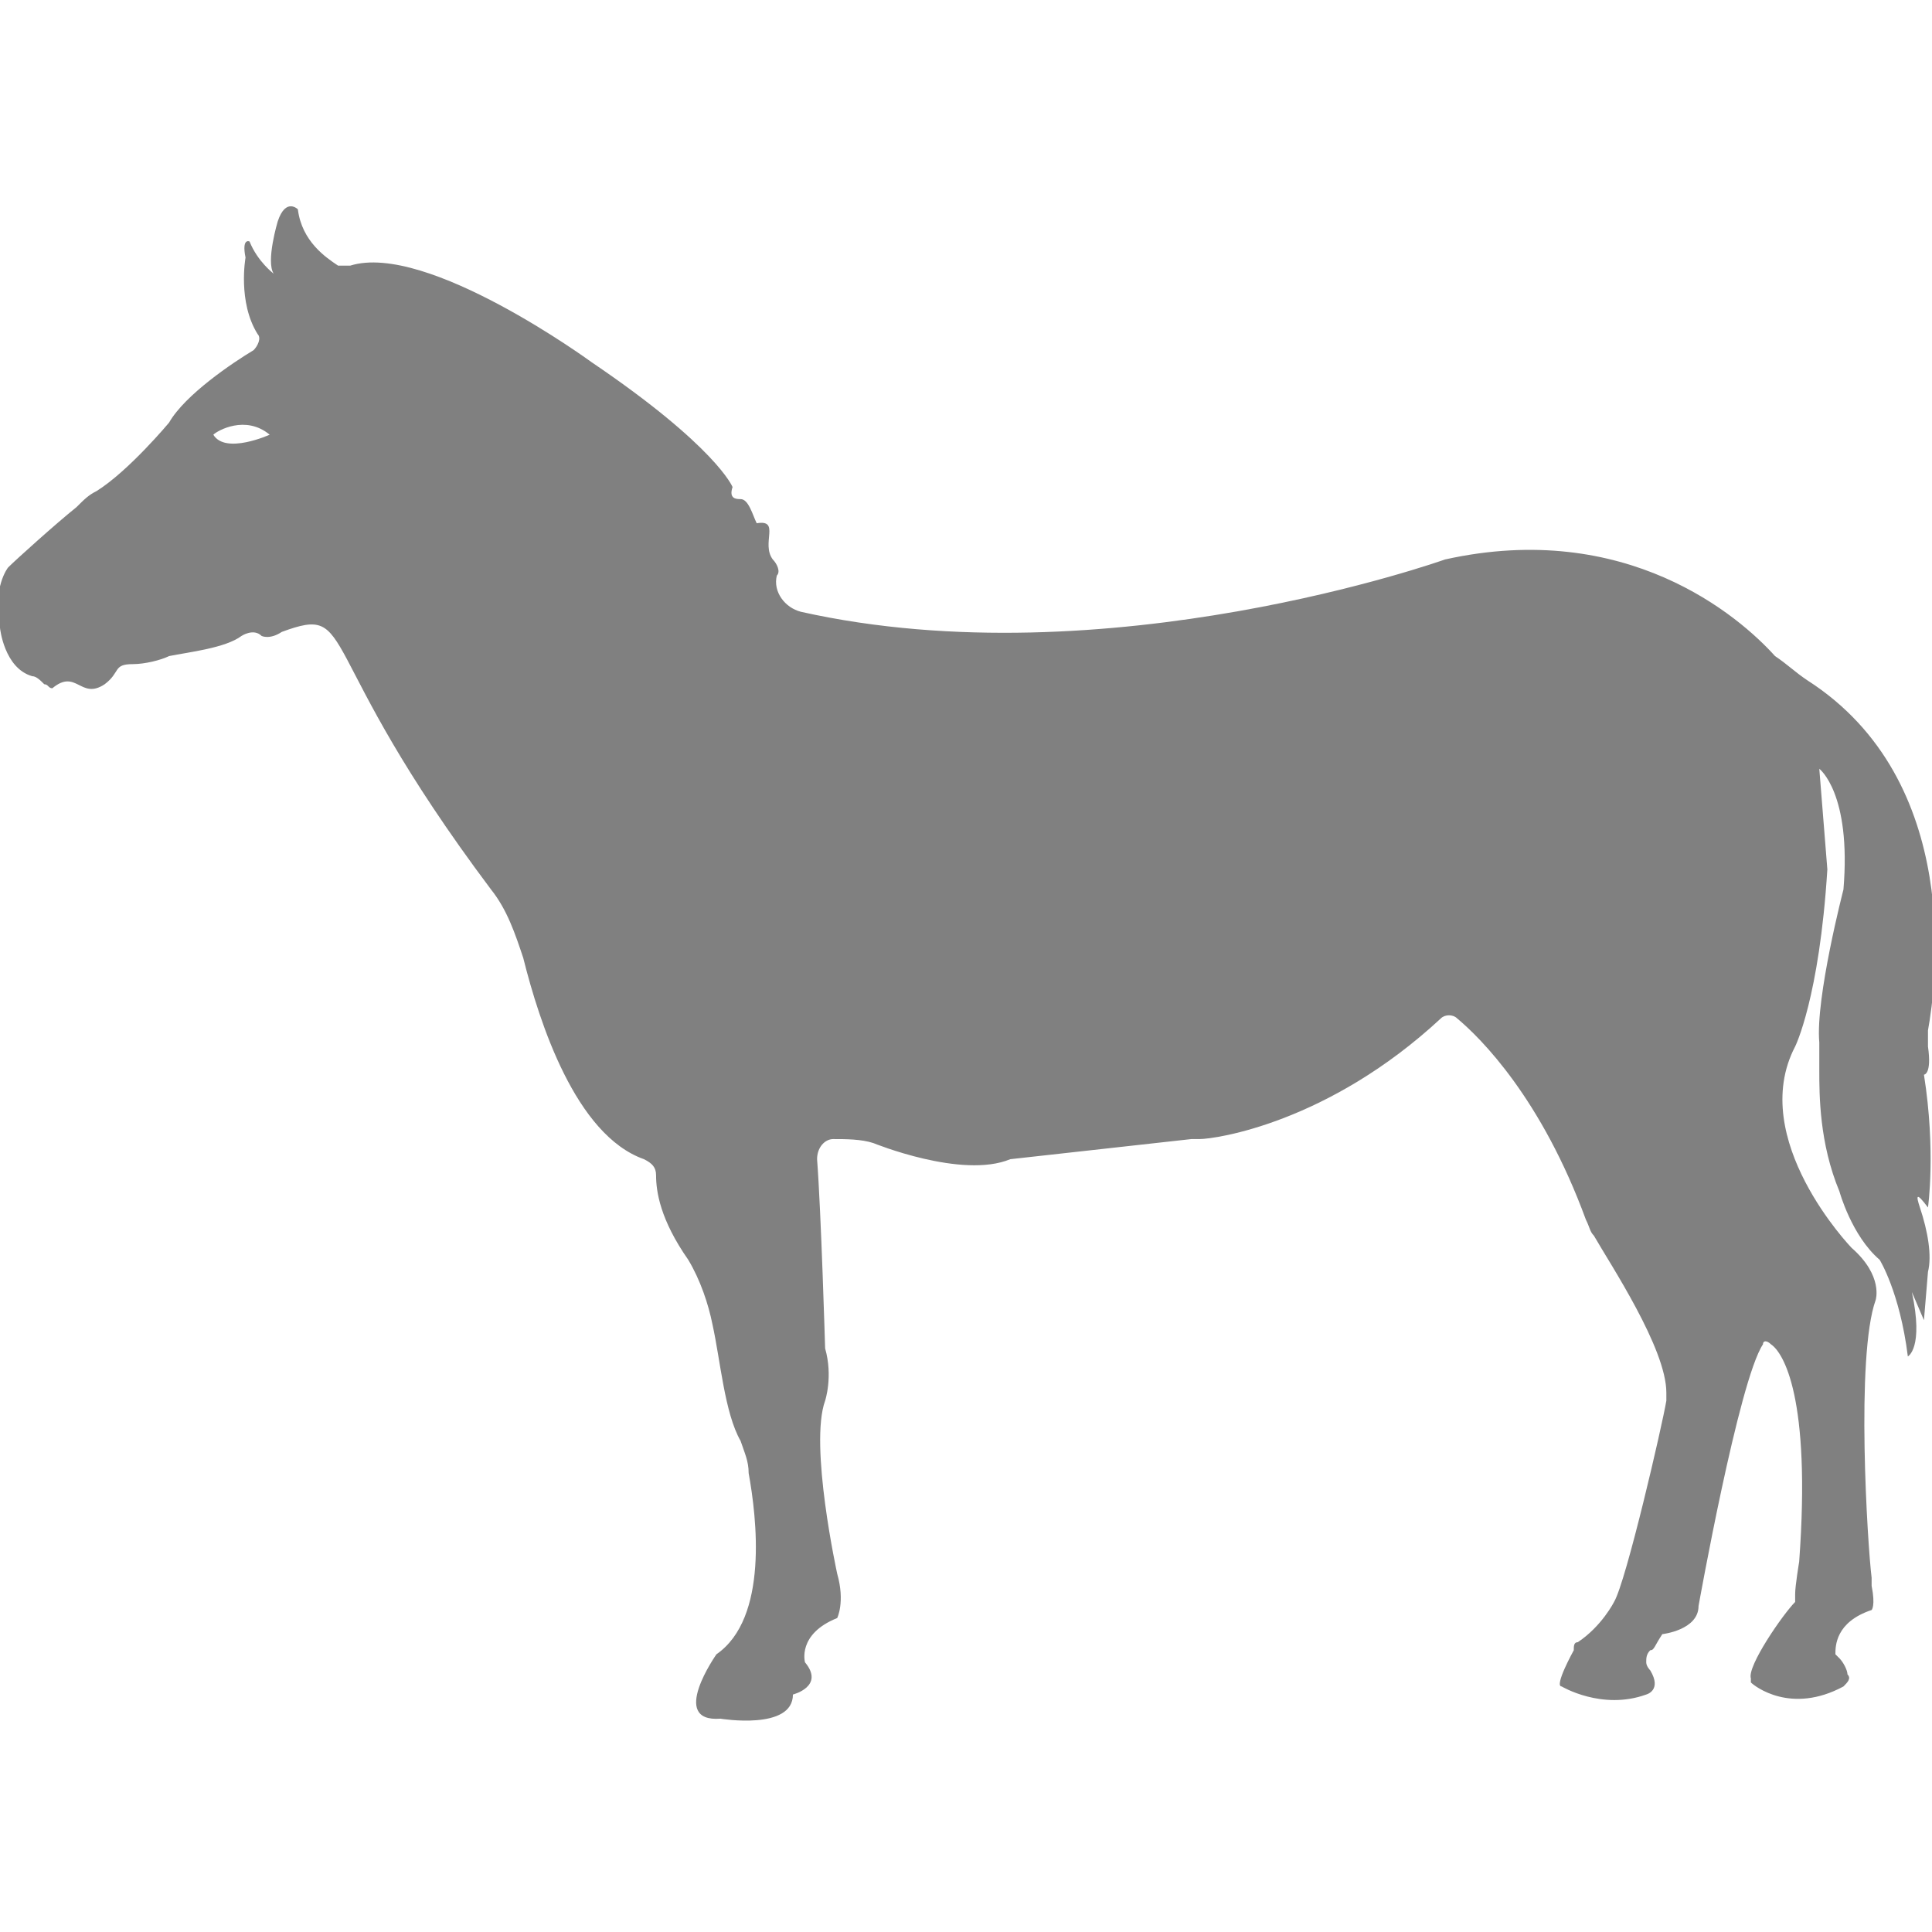 <?xml version="1.0" encoding="utf-8"?>
<!-- Generator: Adobe Illustrator 19.1.0, SVG Export Plug-In . SVG Version: 6.00 Build 0)  -->
<svg version="1.1" id="Layer_1" xmlns="http://www.w3.org/2000/svg" xmlns:xlink="http://www.w3.org/1999/xlink" x="0px" y="0px"
	 viewBox="0 0 48 48" style="enable-background:new 0 0 48 48;" xml:space="preserve">
<style type="text/css">
	.st0{fill:#808080;}
</style>
<path class="st0" d="M47.7,30c-0.1-0.3-0.1-0.4,0.2,0c0,0,0.2-1.4-0.1-3.3c0,0,0.2,0,0.1-0.7c0-0.1,0-0.3,0-0.4
	c0.2-1.1,0.9-6.2-3-8.7c-0.3-0.2-0.5-0.4-0.8-0.6c-0.9-1-3.7-3.4-8.2-2.4c0,0-8.4,3-16,1.3c-0.4-0.1-0.7-0.5-0.6-0.9
	c0.1-0.1,0-0.3-0.1-0.4c-0.3-0.4,0.2-1-0.4-0.9c-0.1-0.2-0.2-0.6-0.4-0.6c-0.1,0-0.3,0-0.2-0.3c0,0-0.4-1-3.5-3.1c0,0-4.1-3-6-2.4
	c-0.1,0-0.2,0-0.3,0c-0.3-0.2-0.9-0.6-1-1.4c0,0-0.3-0.3-0.5,0.3c0,0-0.3,1-0.1,1.3c0,0-0.4-0.3-0.6-0.8c0,0-0.2-0.1-0.1,0.4
	c0,0-0.2,1.1,0.3,1.9c0.1,0.1,0,0.3-0.1,0.4c-0.5,0.3-1.7,1.1-2.1,1.8c0,0-1,1.2-1.8,1.7c-0.2,0.1-0.3,0.2-0.5,0.4
	c-0.5,0.4-1.5,1.3-1.7,1.5c0,0-0.4,0.5-0.2,1.5c0,0,0.1,1,0.8,1.2c0.1,0,0.2,0.1,0.3,0.2c0.1,0,0.1,0.1,0.2,0.1
	C1.9,16.6,2,17.4,2.6,17c0.4-0.3,0.2-0.5,0.7-0.5c0.3,0,0.7-0.1,0.9-0.2c0.5-0.1,1.4-0.2,1.8-0.5c0,0,0.3-0.2,0.5,0
	c0,0,0.2,0.1,0.5-0.1c1.9-0.7,0.7,0.4,5.2,6.4c0.4,0.5,0.6,1.1,0.8,1.7c0.4,1.6,1.3,4.4,3,5c0.2,0.1,0.3,0.2,0.3,0.4
	c0,0.4,0.1,1.1,0.8,2.1c0.3,0.5,0.5,1.1,0.6,1.6c0.2,0.9,0.3,2.2,0.7,2.9c0.1,0.3,0.2,0.5,0.2,0.8c0.2,1.1,0.5,3.6-0.8,4.5
	c0,0-1.2,1.7,0.1,1.6c0,0,1.8,0.3,1.8-0.6c0,0,0.8-0.2,0.3-0.8c0,0-0.2-0.7,0.8-1.1c0,0,0.2-0.4,0-1.1c0,0-0.7-3.2-0.3-4.3
	c0,0,0.2-0.6,0-1.3c0,0-0.1-3.4-0.2-4.7c0-0.3,0.2-0.5,0.4-0.5c0.3,0,0.7,0,1,0.1c0,0,2.2,0.9,3.4,0.4l4.5-0.5c0.1,0,0.1,0,0.2,0
	c0.4,0,3.2-0.4,6-3c0.1-0.1,0.3-0.1,0.4,0c0.6,0.5,2.1,2,3.2,5c0.1,0.2,0.1,0.3,0.2,0.4c0.4,0.7,1.8,2.8,1.8,3.9c0,0.1,0,0.1,0,0.2
	c-0.1,0.6-1,4.5-1.3,5c0,0-0.3,0.6-0.9,1c-0.1,0-0.1,0.1-0.1,0.2c0,0,0,0,0,0c0,0-0.5,0.9-0.3,0.9c0,0,1,0.6,2.1,0.2
	c0,0,0.4-0.1,0.1-0.6c0,0-0.1-0.1-0.1-0.2c0-0.1,0-0.2,0.1-0.3c0.1,0,0.1-0.1,0.3-0.4c0,0,0.9-0.1,0.9-0.7c0,0,1-5.6,1.6-6.5
	c0-0.1,0.1-0.1,0.2,0c0.3,0.2,1,1.3,0.7,5.4c0,0-0.1,0.6-0.1,0.8c0,0.1,0,0.1,0,0.2c-0.3,0.3-1.2,1.6-1.1,1.9c0,0,0,0.1,0,0.1
	c0.1,0.1,1,0.8,2.3,0.1c0.1-0.1,0.2-0.2,0.1-0.3c0-0.1-0.1-0.3-0.2-0.4c0,0-0.1-0.1-0.1-0.1c0-0.2,0-0.8,0.9-1.1c0,0,0.1-0.1,0-0.6
	c0-0.1,0-0.1,0-0.2c-0.1-0.8-0.4-5.5,0.1-6.9c0,0,0.2-0.6-0.6-1.3c0,0-2.6-2.7-1.4-5c0,0,0.6-1.2,0.8-4.4l-0.2-2.5
	c0,0,0.8,0.6,0.6,3c0,0-0.7,2.7-0.6,3.8c0,0.2,0,0.5,0,0.7c0,0.6,0,1.8,0.5,3c0,0,0.3,1.1,1,1.7c0,0,0.5,0.8,0.7,2.4
	c0,0,0.4-0.2,0.1-1.6l0.3,0.7l0.1-1.2C48,31.2,47.9,30.6,47.7,30z M5.3,10.8C5.3,10.8,5.3,10.8,5.3,10.8c0.1-0.1,0.8-0.5,1.4,0
	C6.7,10.8,5.6,11.3,5.3,10.8z"/>
</svg>
